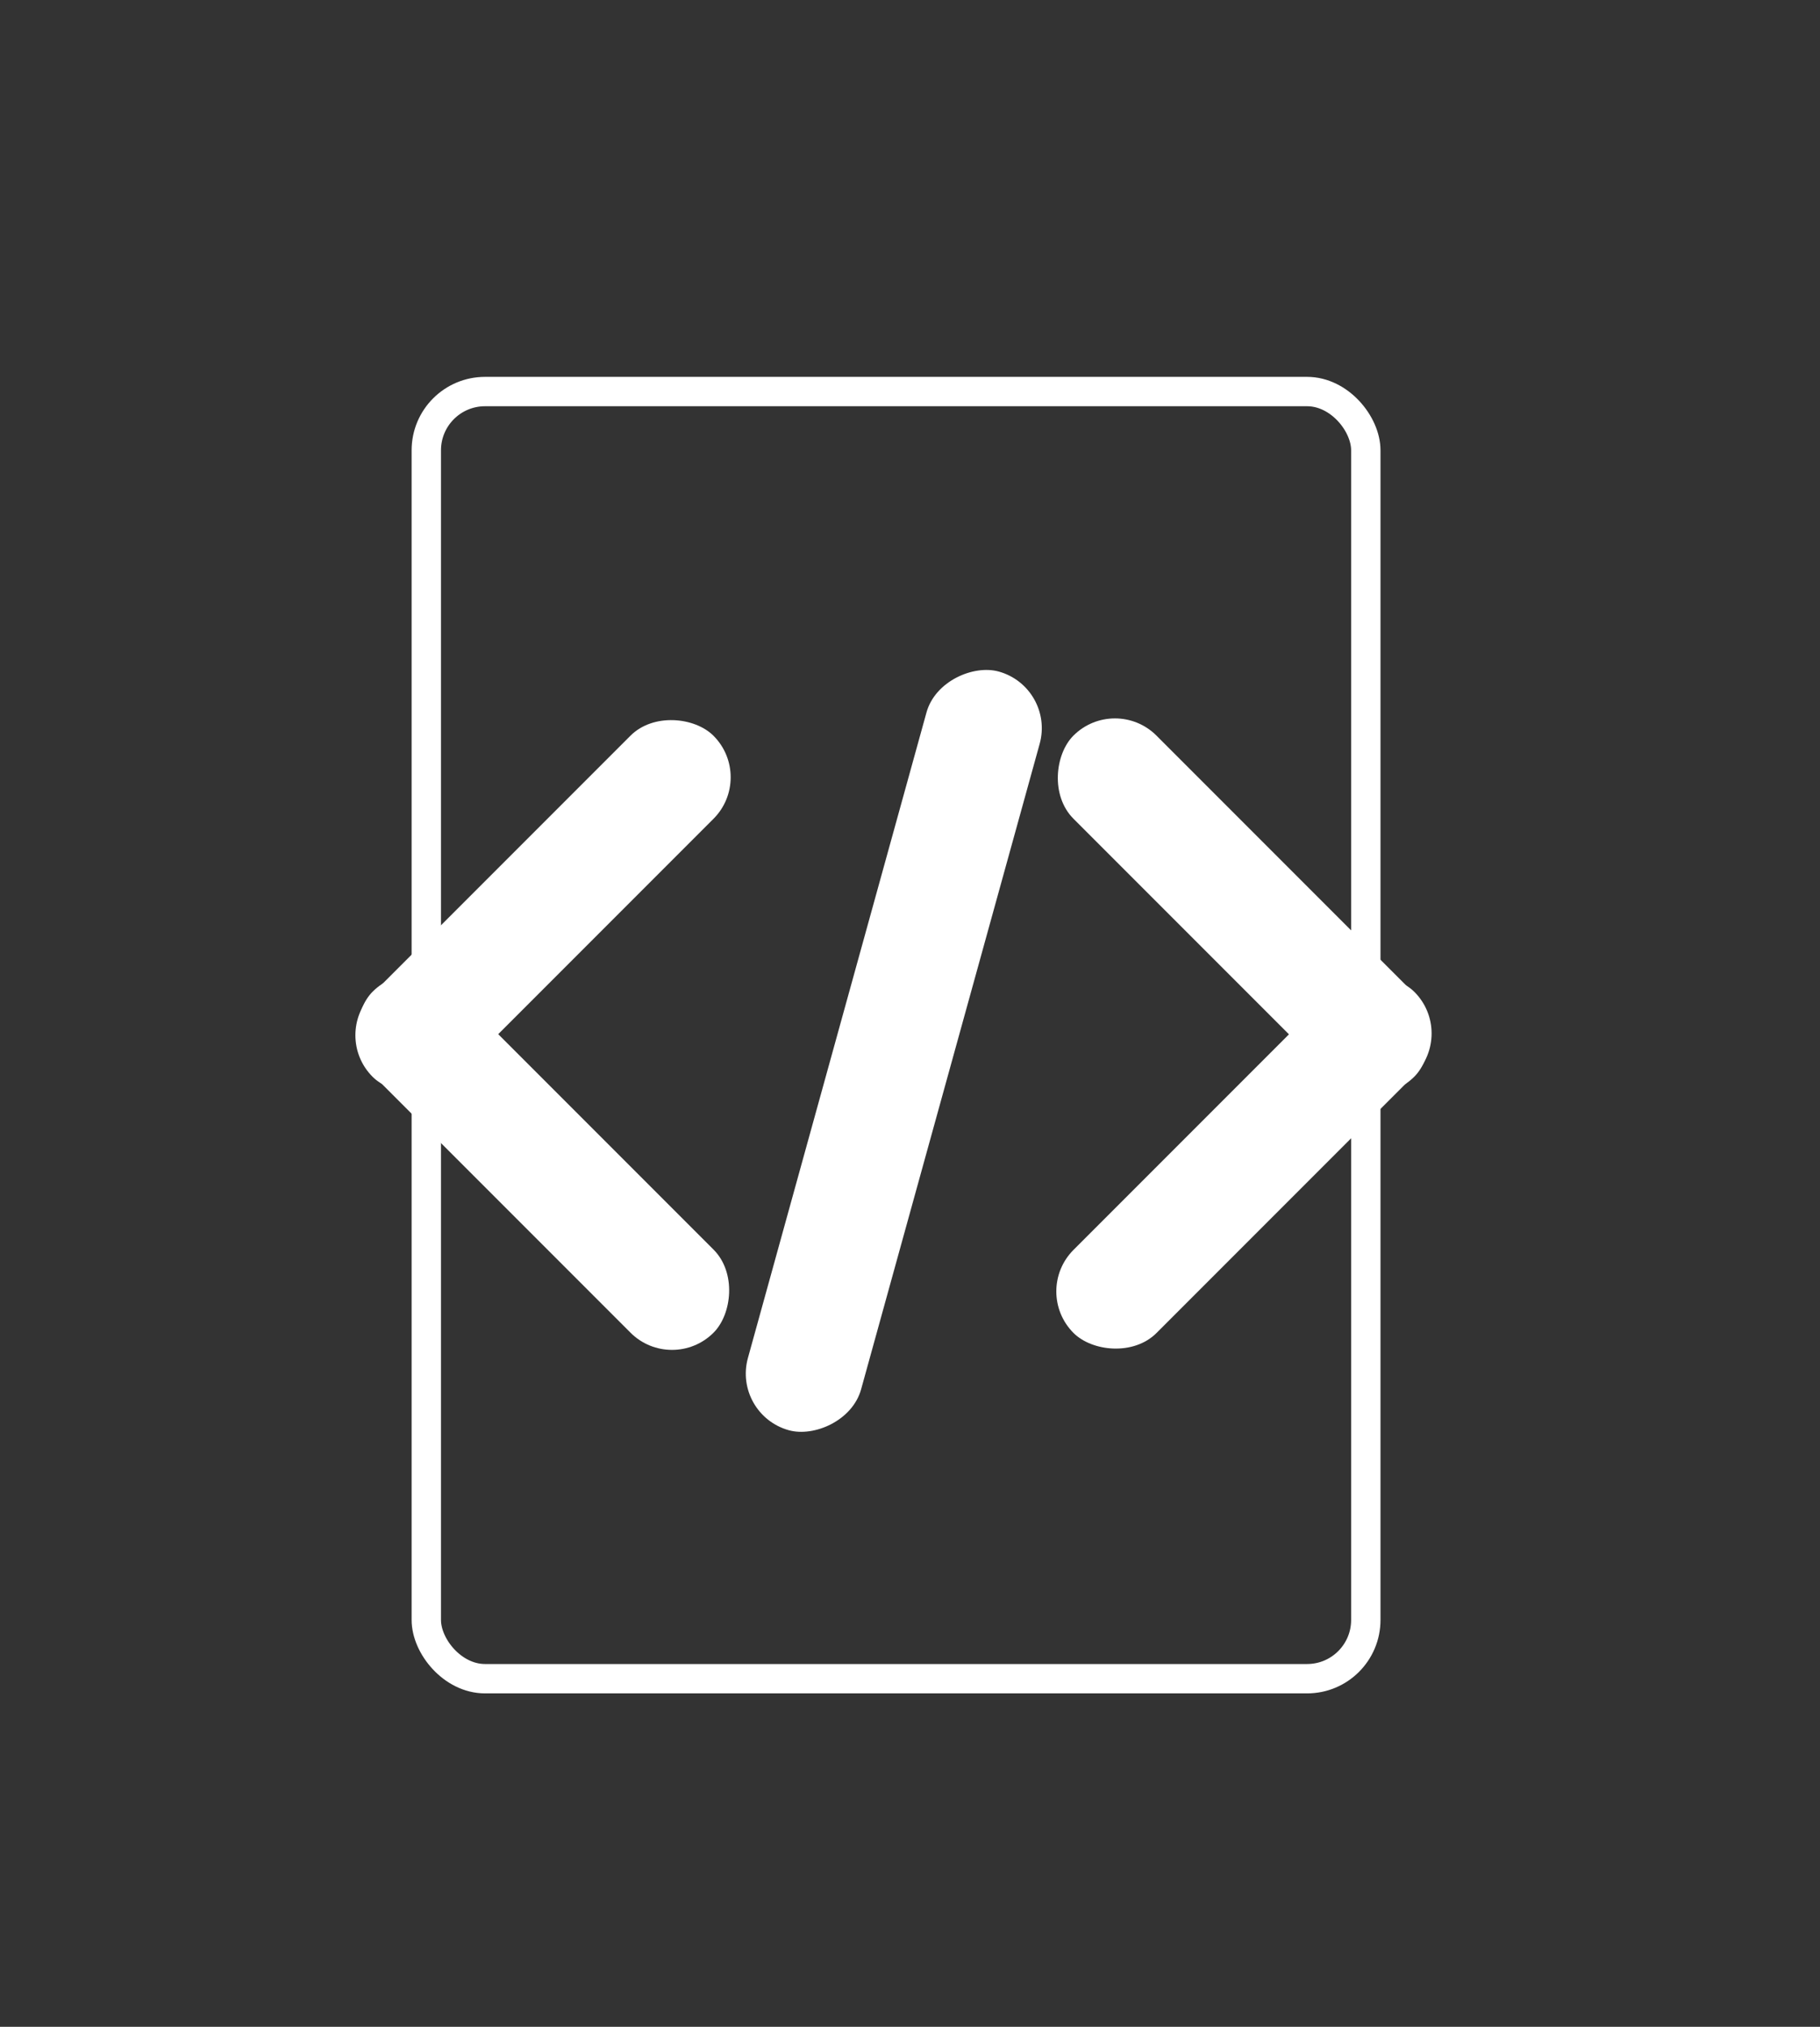 <svg xmlns="http://www.w3.org/2000/svg" viewBox="0 0 61.99 69"><rect x="0" y="0" width="61.99" height="69" fill="#333333" stroke="none"/><defs><style>.cls-1{fill:#fff;}.cls-2{fill:none;stroke:#fff;stroke-miterlimit:10;}</style></defs><title>icon</title><g id="OBJECT_-_Rocket" data-name="OBJECT - Rocket"><rect class="cls-1" x="10.29" y="37.56" width="16.42" height="4" rx="2" ry="2" transform="translate(33.39 -1.49) rotate(45)"/><rect class="cls-1" x="10.29" y="28.85" width="16.42" height="4" rx="2" ry="2" transform="translate(-16.4 22.12) rotate(-45)"/><rect class="cls-1" x="34.17" y="28.85" width="16.42" height="4" rx="2" ry="2" transform="translate(50.52 82.63) rotate(-135)"/><rect class="cls-1" x="34.17" y="37.56" width="16.42" height="4" rx="2" ry="2" transform="translate(100.31 37.58) rotate(135)"/><rect class="cls-1" x="17.04" y="33.78" width="26.8" height="4" rx="2" ry="2" transform="translate(-12.16 55.57) rotate(-74.53)"/><rect class="cls-2" x="14.52" y="13.33" width="32" height="43.82" rx="2" ry="2"/></g></svg>